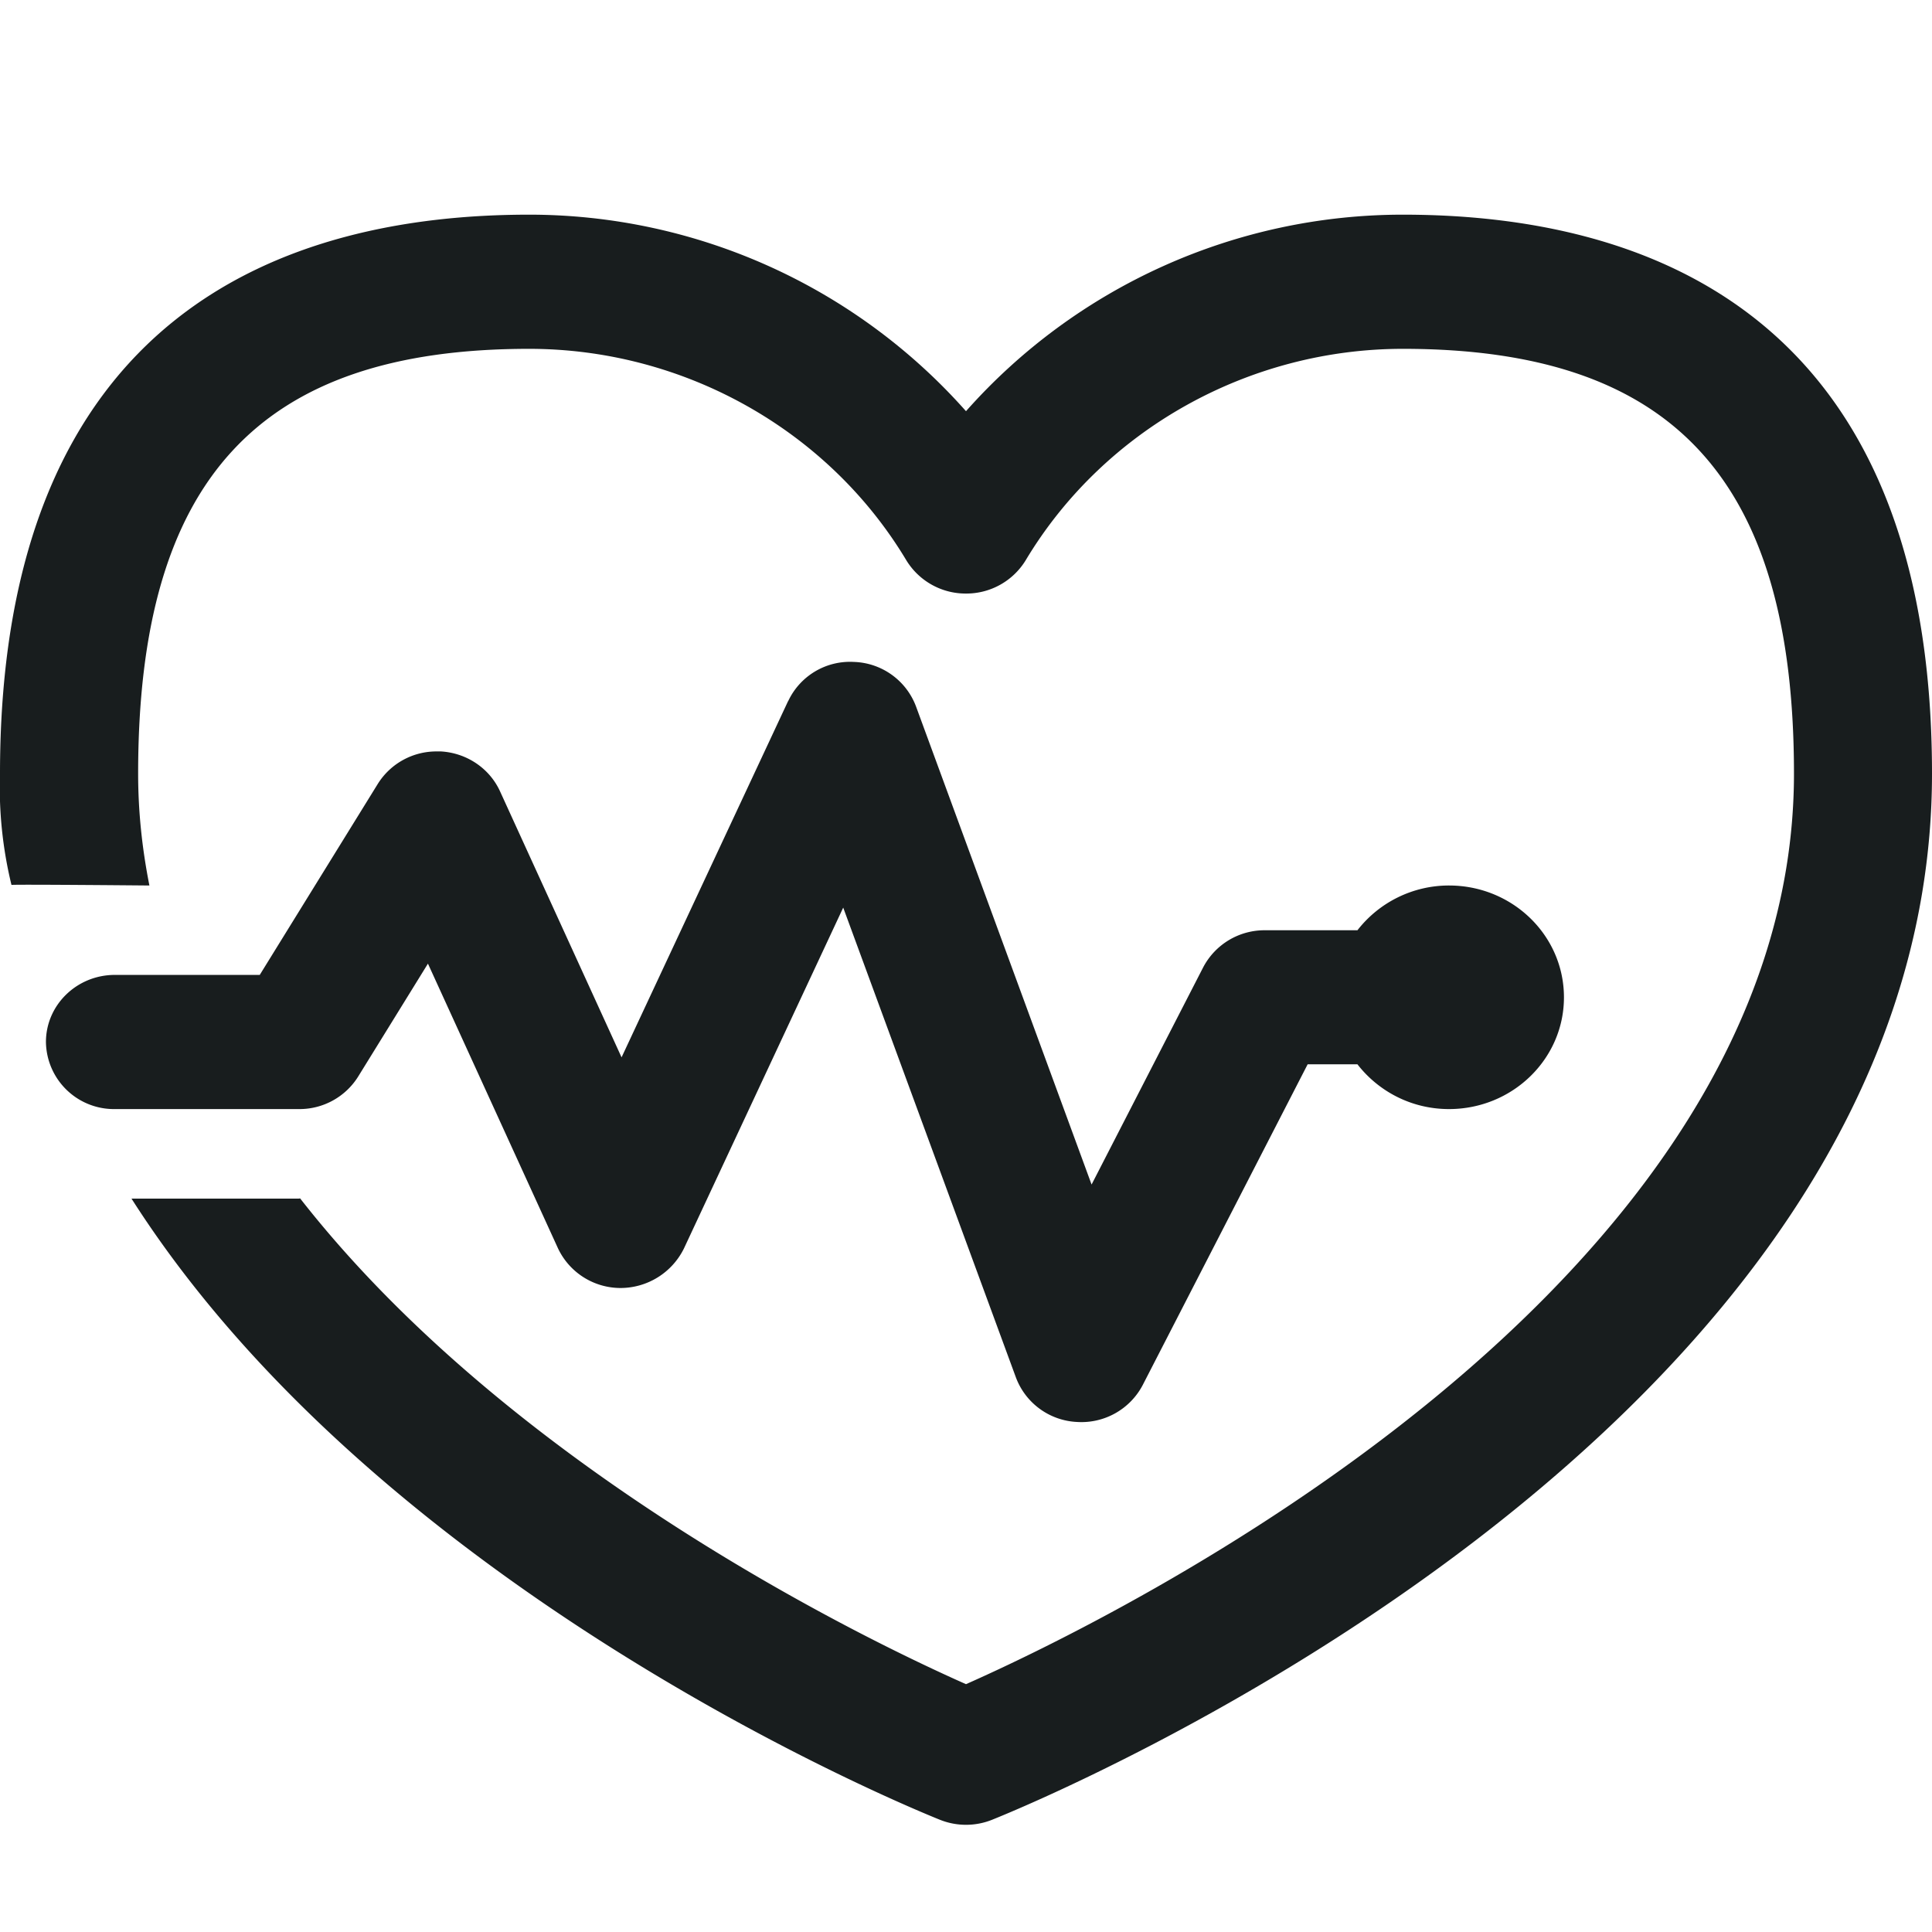 <svg xmlns="http://www.w3.org/2000/svg" fill="currentColor" viewBox="0 0 18 18">
  <path fill="#181D1E" fill-rule="evenodd" d="M0 7.208C0 2.904 2.68 2 4.929 2A5.44 5.44 0 0 1 9 3.831 5.44 5.44 0 0 1 13.071 2C15.32 2 18 2.904 18 7.208c0 6.182-8.399 9.603-8.756 9.746a.654.654 0 0 1-.488 0c-.271-.109-5.189-2.115-7.531-5.787h1.56l.007-.001.004-.001C4.768 13.688 8.077 15.282 9 15.691c1.339-.593 7.714-3.677 7.714-8.483 0-2.737-1.123-3.958-3.643-3.958-1.44 0-2.787.755-3.515 1.97A.648.648 0 0 1 9 5.53a.648.648 0 0 1-.556-.31C7.716 4.005 6.37 3.25 4.93 3.25c-2.52 0-3.643 1.22-3.643 3.958 0 .358.038.704.105 1.042 0 0-1.289-.012-1.285-.005A3.843 3.843 0 0 1 0 7.208Zm7.343-.675a.636.636 0 0 1 .612-.366.64.64 0 0 1 .579.414l1.636 4.455 1.04-2.024a.645.645 0 0 1 .576-.345h.861a1.08 1.08 0 0 1 .853-.417c.592 0 1.071.466 1.071 1.042 0 .575-.48 1.041-1.071 1.041-.35 0-.657-.165-.853-.417h-.464l-1.537 2.989a.645.645 0 0 1-.614.343.64.64 0 0 1-.566-.412l-1.61-4.38-1.485 3.178a.66.66 0 0 1-.588.366.645.645 0 0 1-.585-.371L3.987 8.978l-.65 1.052a.644.644 0 0 1-.551.303H1.07a.634.634 0 0 1-.642-.625c0-.345.288-.625.642-.625h1.35l1.1-1.78a.643.643 0 0 1 .554-.302h.036c.239.015.45.157.548.37l1.133 2.48 1.551-3.318Z" clip-rule="evenodd"/>
</svg>
